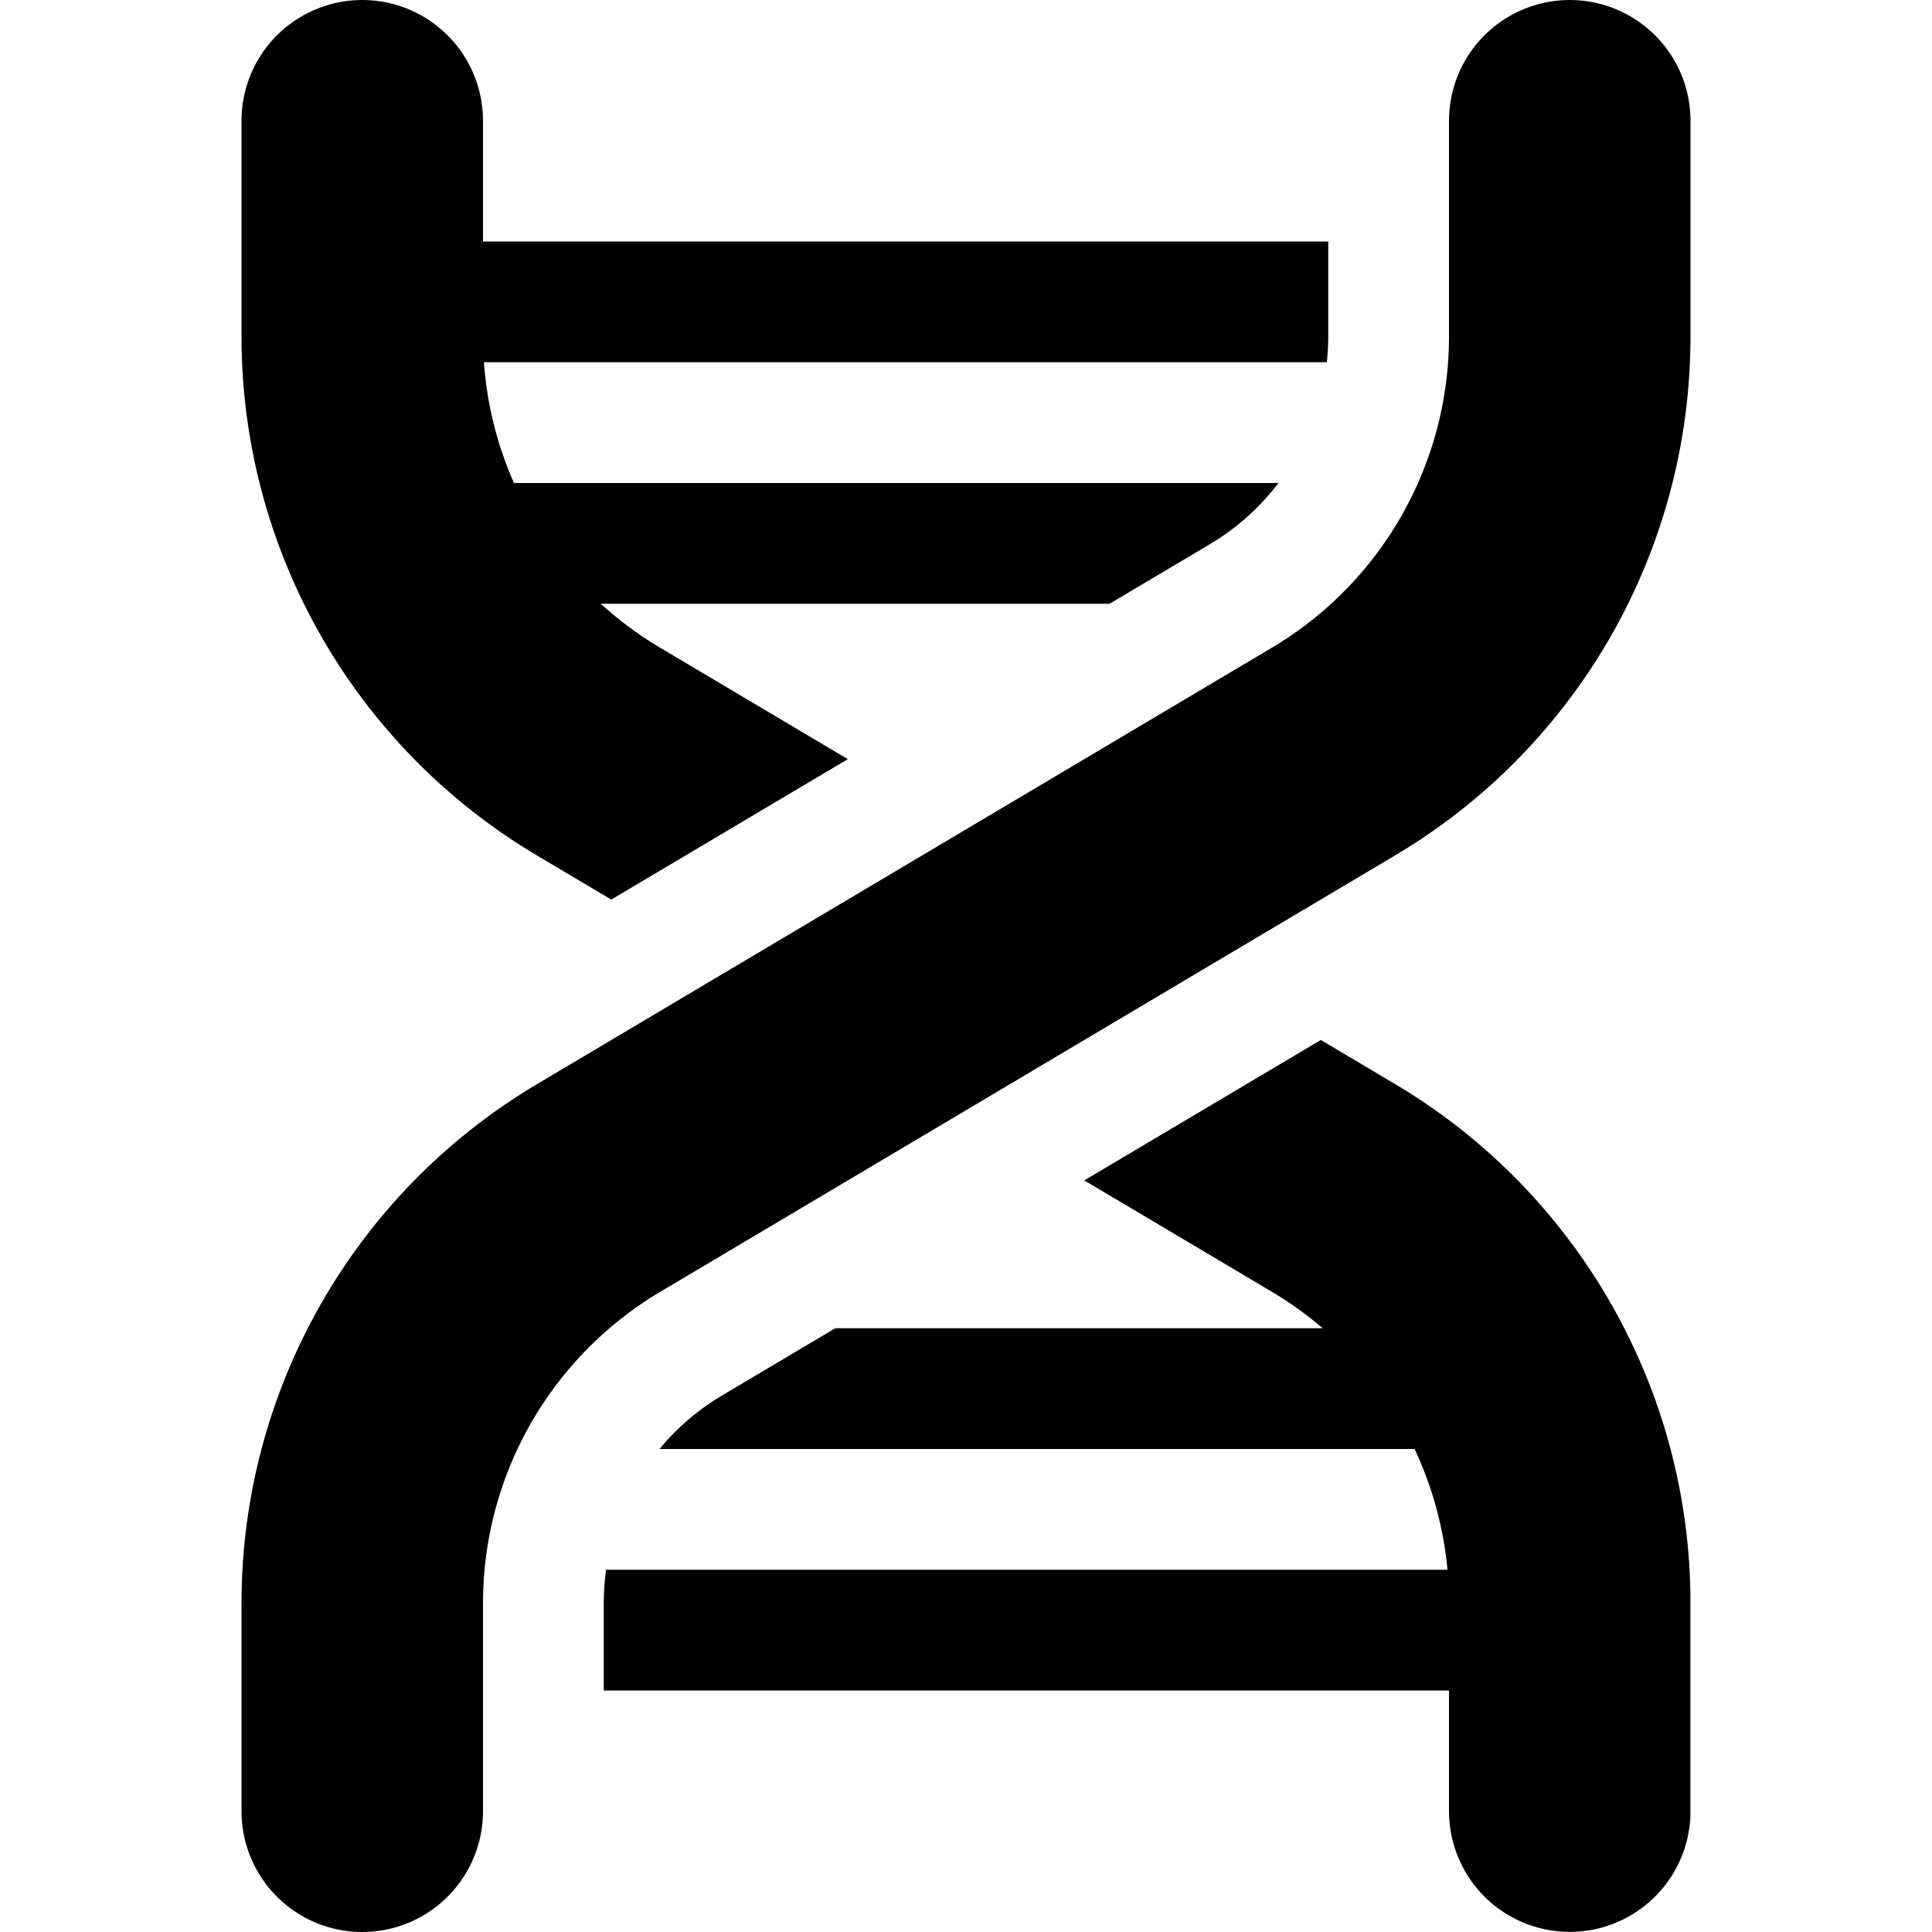 <svg version="1.1" xmlns="http://www.w3.org/2000/svg" width="16" height="16" data-icon="dna" class="iconic iconic-dna iconic-size-sm" viewBox="0 0 16 16">
  <g class="iconic-metadata">
    <title>Dna</title>
  </g>
  <defs>
    <clipPath id="iconic-size-sm-dna-clip-0">
      <path d="M0 9.99v-9.99h9.277c-.172.295-.277.634-.277 1v1.786c0 .702-.375 1.361-.979 1.72l-6.084 3.612c-.793.471-1.444 1.121-1.937 1.872zm10.063-2.045l-6.084 3.612c-.604.358-.979 1.018-.979 1.72v1.723c0 .366-.106.705-.278 1h9.277v-9.927c-.493.751-1.144 1.401-1.937 1.872z"
      />
    </clipPath>
  </defs>
  <g class="iconic-container" data-width="12" data-height="16" transform="translate(2)">
    <path clip-path="url(#iconic-size-sm-dna-clip-0)" stroke="#000" class="iconic-dna-base iconic-dna-base-bottom iconic-dna-base-bottom-2 iconic-property-stroke" fill="none" d="M2 13.5h8" />
    <path clip-path="url(#iconic-size-sm-dna-clip-0)" stroke="#000" class="iconic-dna-base iconic-dna-base-bottom iconic-dna-base-bottom-1 iconic-property-stroke" fill="none" d="M1 11.5h10" />
    <path clip-path="url(#iconic-size-sm-dna-clip-0)" stroke="#000" class="iconic-dna-base iconic-dna-base-top iconic-dna-base-top-2 iconic-property-stroke" fill="none" d="M1 4.5h10" />
    <path clip-path="url(#iconic-size-sm-dna-clip-0)" stroke="#000" class="iconic-dna-base iconic-dna-base-top iconic-dna-base-top-1 iconic-property-stroke" fill="none" d="M1 2.5h10" />
    <path clip-path="url(#iconic-size-sm-dna-clip-0)" stroke="#000" stroke-width="2" stroke-linecap="round" d="M1 1v1.786c0 1.412.744 2.719 1.958 3.439l3.042 1.806M6 8.031l3.042 1.806c1.214.721 1.958 2.028 1.958 3.439v1.723" class="iconic-dna-backbone iconic-dna-backbone-left iconic-property-stroke"
    fill="none" />
    <path stroke="#000" stroke-width="2" stroke-linecap="round" d="M11 1v1.786c0 1.412-.744 2.719-1.958 3.439l-6.084 3.613c-1.214.721-1.958 2.028-1.958 3.439v1.723" class="iconic-dna-backbone iconic-dna-backbone-right iconic-property-stroke" fill="none"
    />
  </g>
</svg>